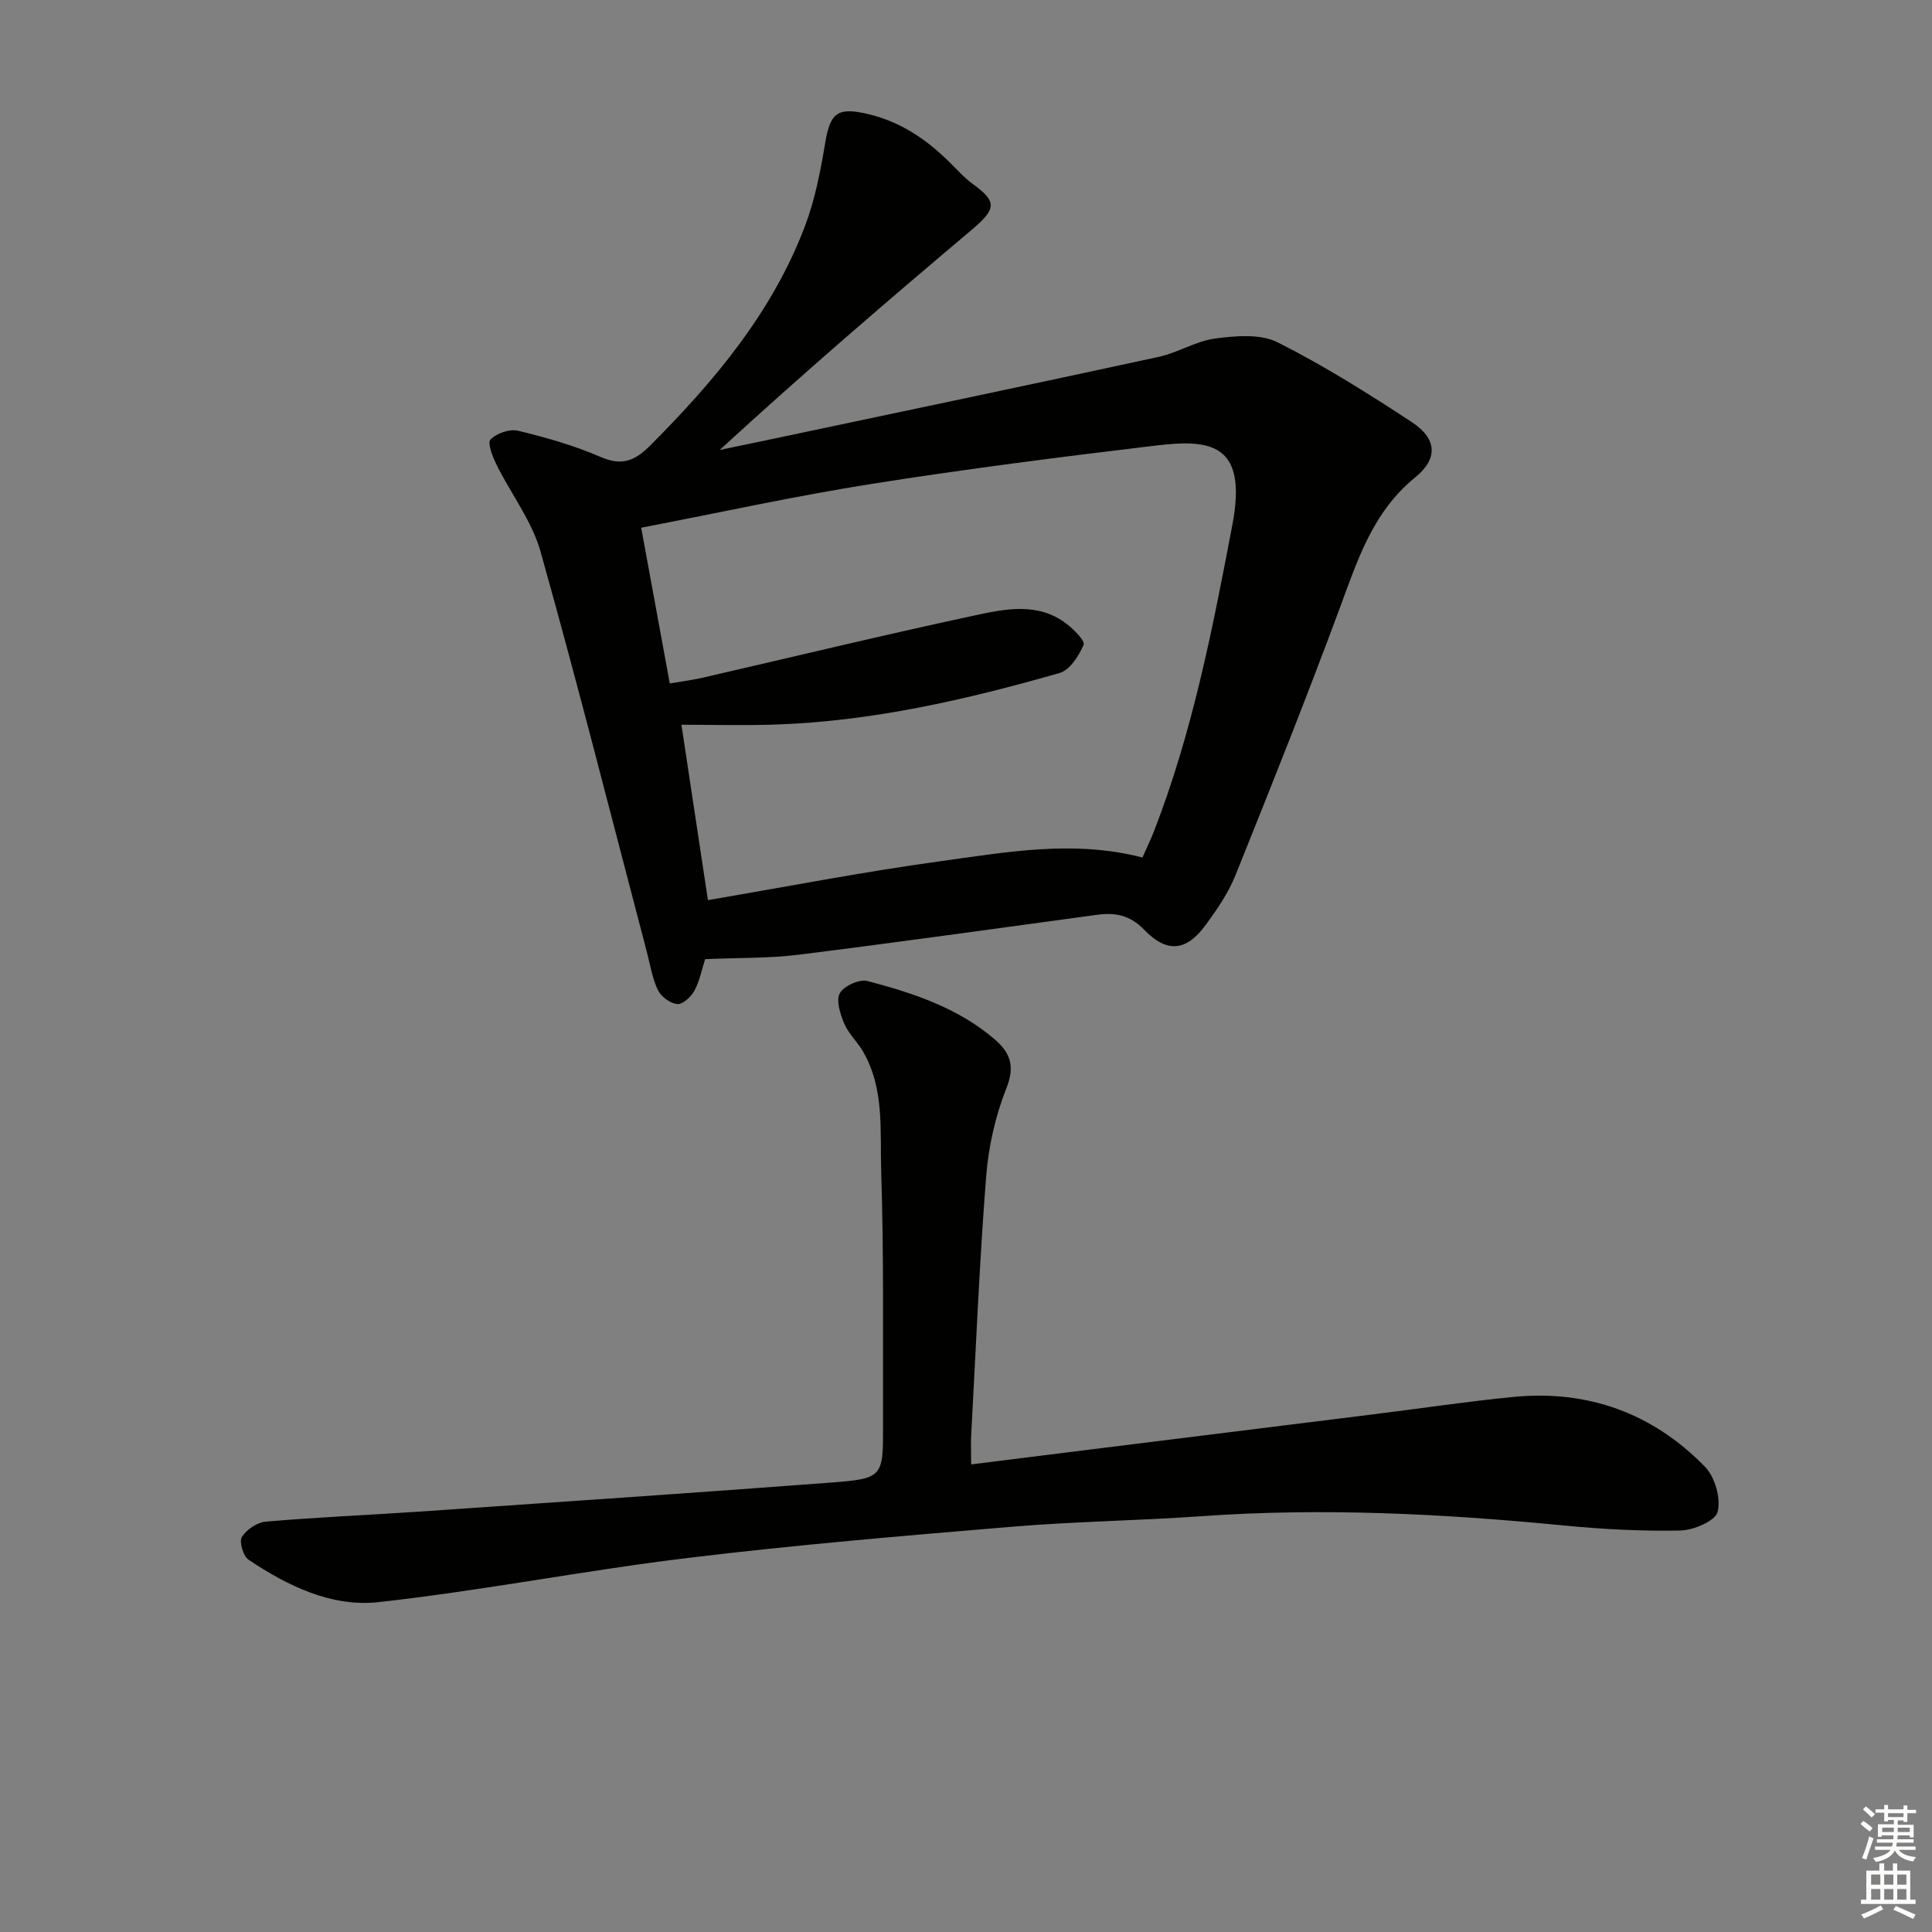 <svg enable-background="new 0 0 400 400" viewBox="0 0 400 400" xmlns="http://www.w3.org/2000/svg"><rect x="0" y="0" width="400" height="400" fill="#808080" stroke="none"/><path d="m145.99 198.58c-.71 2.2-1.14 4.54-2.22 6.53-.69 1.27-2.42 2.87-3.55 2.77-1.45-.13-3.35-1.53-4-2.88-1.19-2.49-1.62-5.35-2.34-8.07-7.26-27.6-14.25-55.27-21.97-82.74-1.78-6.32-6.1-11.91-9.08-17.92-.82-1.66-1.97-4.56-1.28-5.27 1.26-1.3 3.97-2.24 5.71-1.82 5.79 1.4 11.59 3.04 17.04 5.41 4.45 1.93 7.1.87 10.35-2.38 13.27-13.31 25.22-27.53 31.98-45.32 2.1-5.52 3.25-11.46 4.22-17.31 1.05-6.34 2.63-7.45 8.93-5.95 6.76 1.61 12.1 5.27 16.9 10.04 1.53 1.52 3 3.17 4.73 4.43 5.07 3.66 4.89 5.16-.23 9.48-17.53 14.79-34.93 29.74-52.17 45.58 3.53-.74 7.06-1.46 10.59-2.21 26.77-5.66 53.55-11.26 80.29-17.06 4-.87 7.73-3.29 11.74-3.81 4.24-.55 9.31-1 12.87.79 9.62 4.83 18.8 10.61 27.81 16.53 5.21 3.43 5.48 7.54.68 11.45-8.81 7.16-11.95 17.18-15.66 27.2-6.86 18.51-14.17 36.85-21.54 55.16-1.47 3.65-3.79 7.05-6.13 10.25-4.01 5.48-8 5.97-12.79 1.02-2.98-3.08-6.04-3.58-9.82-3.07-20.55 2.79-41.09 5.68-61.66 8.25-6.24.77-12.6.62-19.4.92zm.58-12.22c16.1-2.74 32.08-5.85 48.17-8.06 13.75-1.89 27.6-4.44 41.79-.76.78-1.77 1.64-3.54 2.36-5.37 7.99-20.51 12.16-41.96 16.26-63.51 3.28-17.23-4.95-17.71-15.96-16.4-19.6 2.34-39.2 4.84-58.69 7.92-15.85 2.51-31.55 5.96-47.75 9.08 2.01 10.96 3.94 21.45 5.92 32.24 2.52-.43 4.65-.7 6.73-1.17 18.75-4.31 37.45-8.85 56.26-12.88 6.37-1.36 13.18-2.86 19.14 1.69 1.52 1.16 3.9 3.54 3.55 4.36-.98 2.29-2.85 5.22-4.96 5.83-19.33 5.54-38.89 10.04-59.11 10.69-6.59.21-13.19.03-19.2.03 1.74 11.56 3.6 23.84 5.49 36.31z" fill="#010100"/><path d="m201.07 303.19c7.1-.89 13.65-1.71 20.2-2.53 20.92-2.6 41.84-5.19 62.76-7.8 9.72-1.21 19.42-2.66 29.17-3.63 15.51-1.54 28.97 3.33 39.8 14.45 2.07 2.12 3.32 6.56 2.62 9.33-.48 1.89-5 3.82-7.76 3.87-8.11.16-16.27-.28-24.35-1.07-24.87-2.42-49.73-3.67-74.71-1.9-13.1.93-26.26 1.09-39.34 2.19-22.36 1.87-44.73 3.75-66.99 6.45-21.41 2.59-42.63 6.77-64.06 9.15-9.71 1.08-18.82-3.32-26.95-8.78-1.11-.74-1.98-3.71-1.39-4.68.94-1.54 3.14-3.04 4.93-3.2 10.6-.91 21.24-1.36 31.86-2.08 28.36-1.95 56.72-3.85 85.06-6 10.93-.83 10.94-1.12 10.9-12-.05-17.49.19-35-.38-52.48-.27-8.34.74-17.09-3.8-24.84-1.17-1.99-2.98-3.66-3.86-5.74-.82-1.95-1.73-4.77-.9-6.27.84-1.5 4.05-2.96 5.72-2.52 9.48 2.5 18.83 5.57 26.45 12.17 3.11 2.7 4.12 5.47 2.33 9.98-2.29 5.76-3.72 12.11-4.21 18.31-1.39 17.86-2.13 35.77-3.1 53.66-.09 1.82 0 3.62 0 5.96z" fill="#010100"/><g fill="#fcfbfa"><path d="m385.2 377.6.6-.6c.6.4 1.3.9 1.9 1.5l-.6.7c-.8-.6-1.4-1.1-1.9-1.6zm.3 7.1c.6-1.4 1.1-2.9 1.5-4.5.3.1.6.3.9.4-.5 1.4-1 2.9-1.5 4.4zm.2-10.1.6-.6c.7.5 1.3 1.1 1.9 1.6l-.7.7c-.6-.6-1.2-1.2-1.8-1.7zm8.4-.8h.8v.9h1.8v.7h-1.8v1.8h-.8v-.3h-1.2v.9h3.3v2.6h-.8v-.4h-2.5c0 .3 0 .6-.1.8h3.4v.7h-3.5c0 .3-.1.6-.1.8h4v.7h-3.5c.7.9 1.9 1.3 3.6 1.5-.2.2-.4.5-.6.9-1.9-.3-3.2-1.1-3.8-2.3-.5 1.1-1.8 2-3.9 2.4-.2-.3-.4-.5-.6-.8 1.9-.4 3.1-.9 3.6-1.7h-3.2v-.7h3.5c.1-.2.1-.5.2-.8h-3.3v-.7h3.4c0-.2 0-.5 0-.8h-2.4v.3h-.8v-2.6h3.3v-.9h-1.2v.3h-.8v-1.8h-1.8v-.7h1.8v-.9h.8v.9h3.2zm-4.4 5.5h2.4c0-.3 0-.6 0-.9h-2.4zm1.2-3.1h3.2v-.8h-3.2zm4.4 2.2h-2.4v.9h2.5v-.9z"/><path d="m389.2 385.8h.9v1.5h1.8v-1.5h.9v1.5h2.7v6h1.1v.9h-11.3v-.9h1.1v-6h2.7v-1.5zm.2 8.7.5.8c-1.2.6-2.5 1.3-4 1.9-.2-.3-.3-.6-.6-.8 1.6-.6 3-1.3 4.1-1.9zm-2-4.3h1.9v-2.1h-1.9zm0 3.1h1.9v-2.2h-1.9zm2.7-3.1h1.9v-2.1h-1.9zm0 3.1h1.9v-2.2h-1.9zm2.4 1.3c1.4.6 2.7 1.2 4.1 1.8l-.5.9c-1.5-.7-2.8-1.4-4.1-1.9zm2.2-6.5h-1.9v2.1h1.9zm-1.9 5.2h1.9v-2.2h-1.9z"/></g></svg>